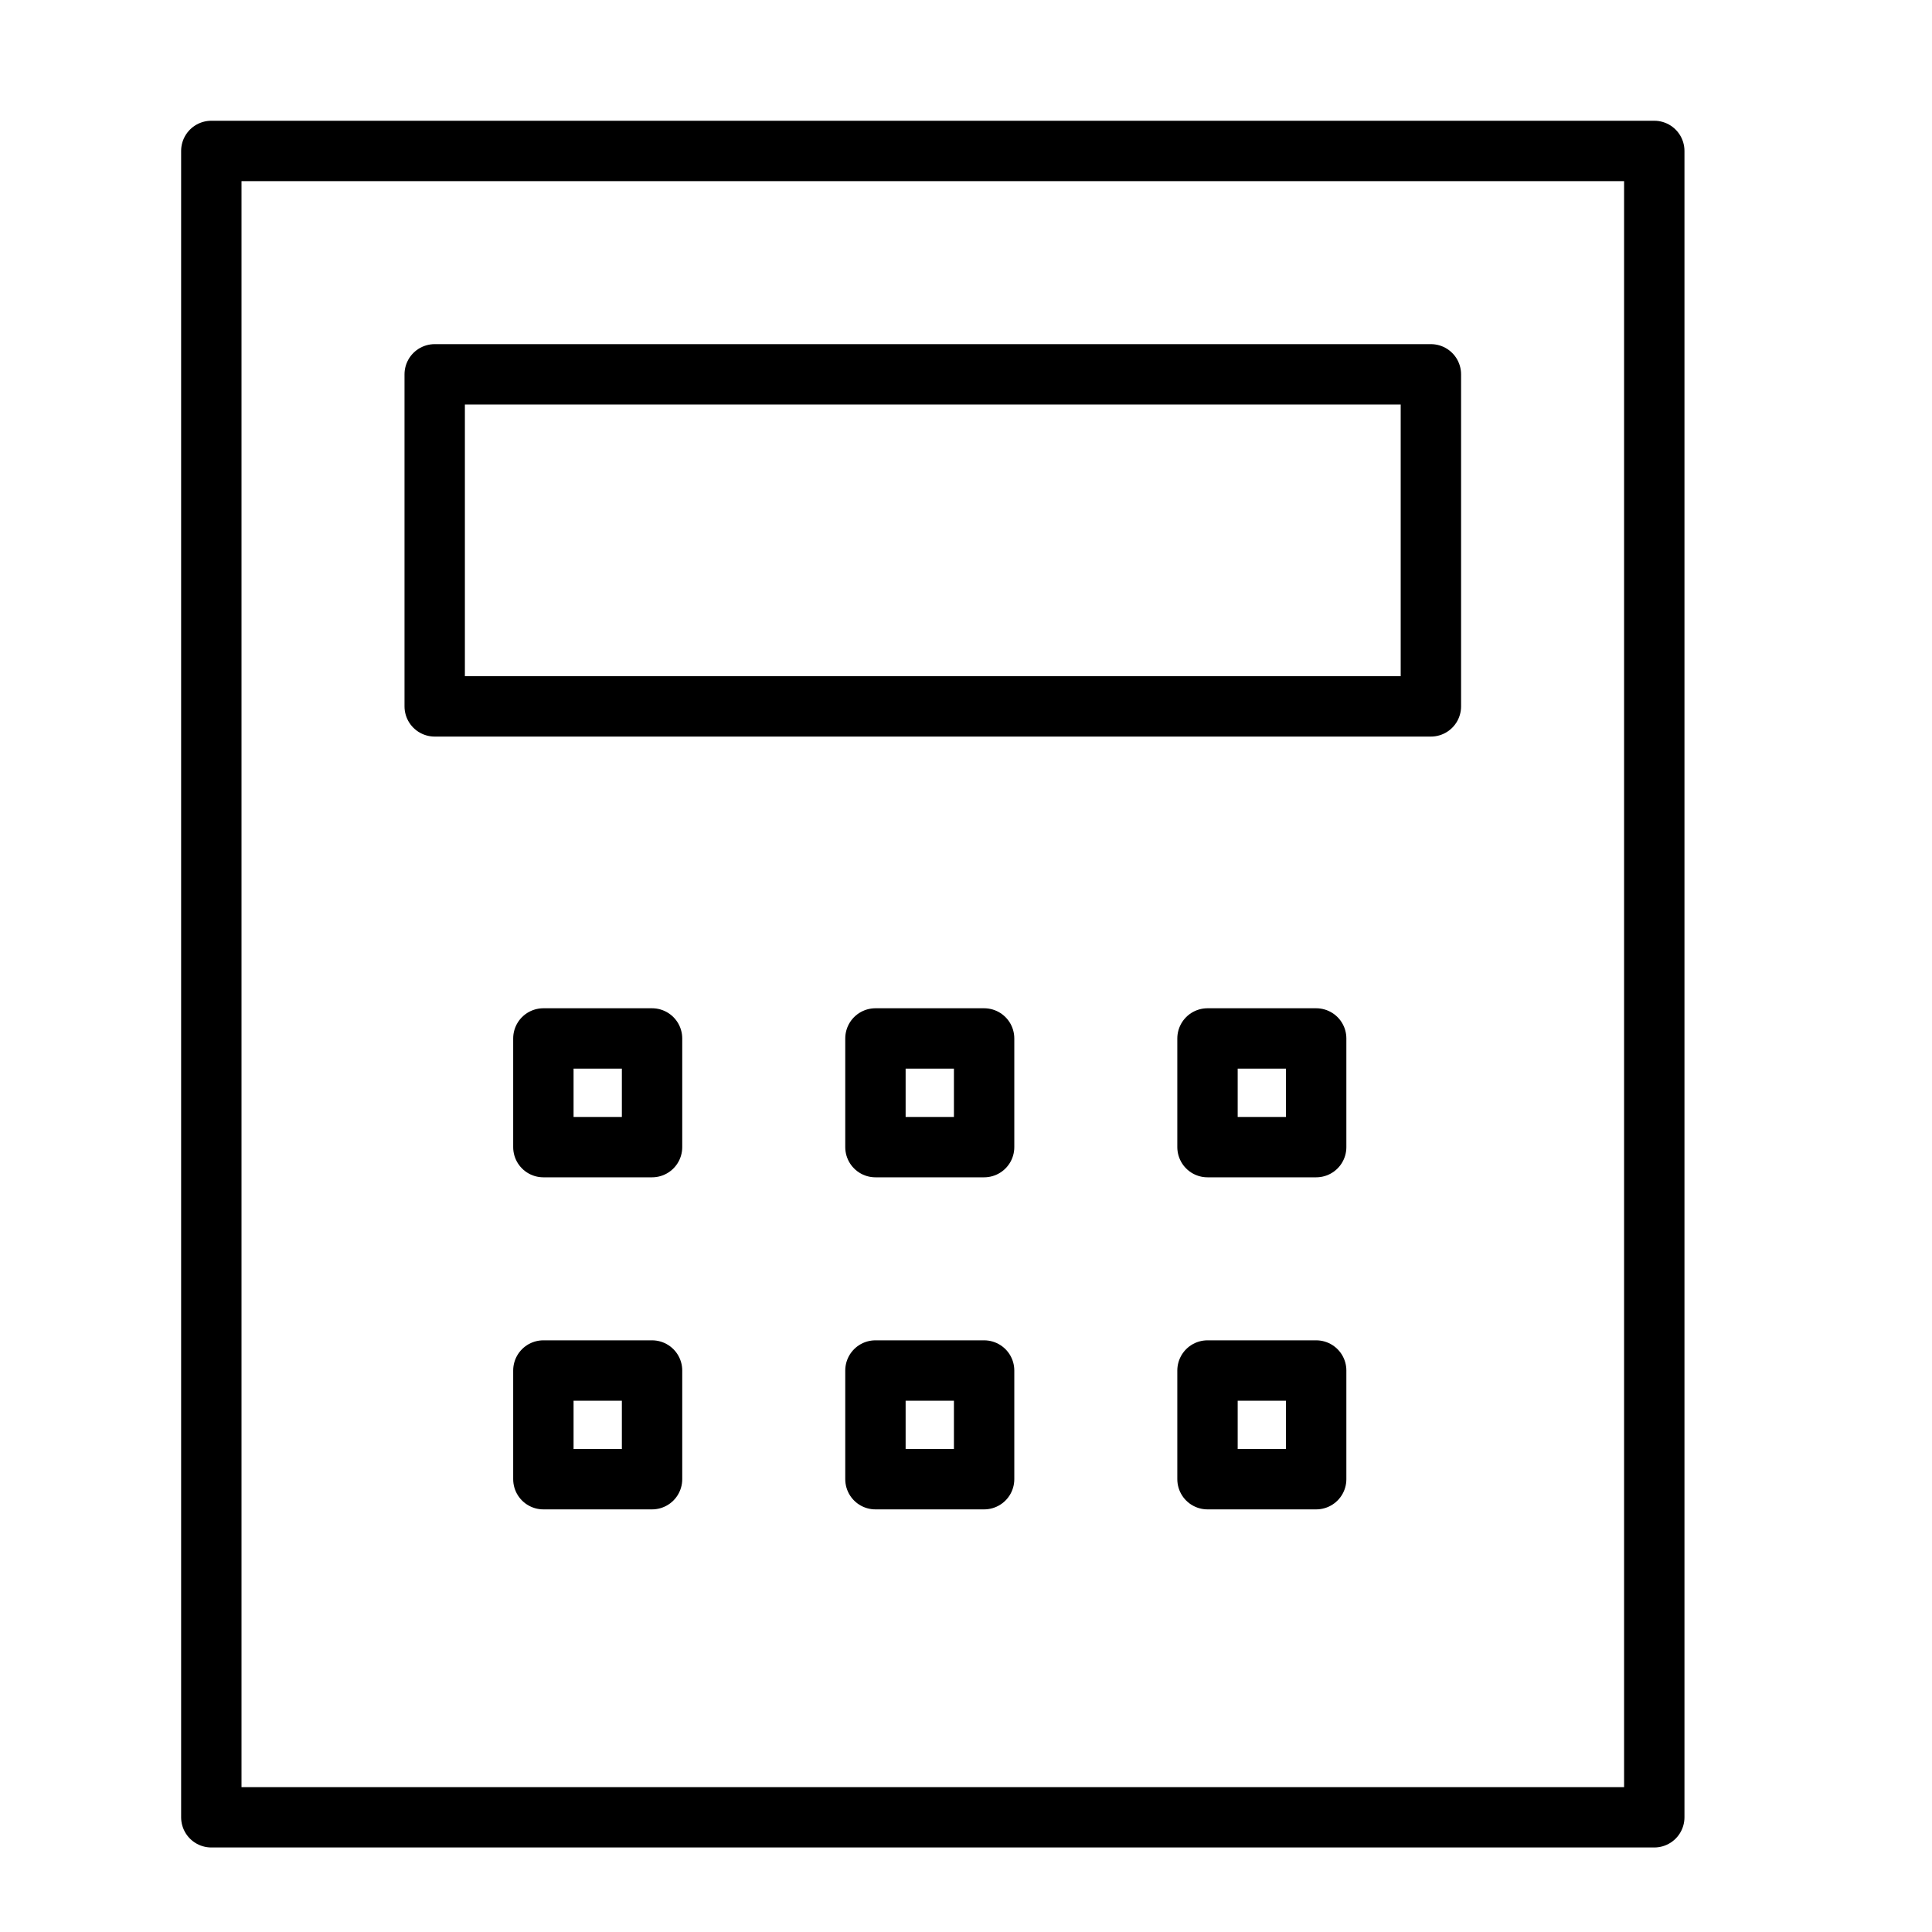 <svg version="1.1" viewBox="0 0 32 32"  height="32px" width="32px" fill="none" stroke="black"><g id="calculator" transform="translate(3 2)"><rect x="0.5" y="0.5" class="stroke" style="fill:none;stroke:currentColor;stroke-linejoin:round;stroke-width:1px;" width="23.9" height="27.6"/><rect x="6" y="15.2" class="stroke" style="fill:none;stroke:currentColor;stroke-linejoin:round;stroke-width:1px;" width="1.8" height="1.8"/><rect x="11.5" y="15.2" class="stroke" style="fill:none;stroke:currentColor;stroke-linejoin:round;stroke-width:1px;" width="1.8" height="1.8"/><rect x="17" y="15.2" class="stroke" style="fill:none;stroke:currentColor;stroke-linejoin:round;stroke-width:1px;" width="1.8" height="1.8"/><rect x="6" y="20.7" class="stroke" style="fill:none;stroke:currentColor;stroke-linejoin:round;stroke-width:1px;" width="1.8" height="1.8"/><rect x="11.5" y="20.7" class="stroke" style="fill:none;stroke:currentColor;stroke-linejoin:round;stroke-width:1px;" width="1.8" height="1.8"/><rect x="17" y="20.7" class="stroke" style="fill:none;stroke:currentColor;stroke-linejoin:round;stroke-width:1px;" width="1.8" height="1.8"/><rect x="4.2" y="4.2" class="stroke" style="fill:none;stroke:currentColor;stroke-linejoin:round;stroke-width:1px;" width="16.5" height="5.5"/></g></svg>